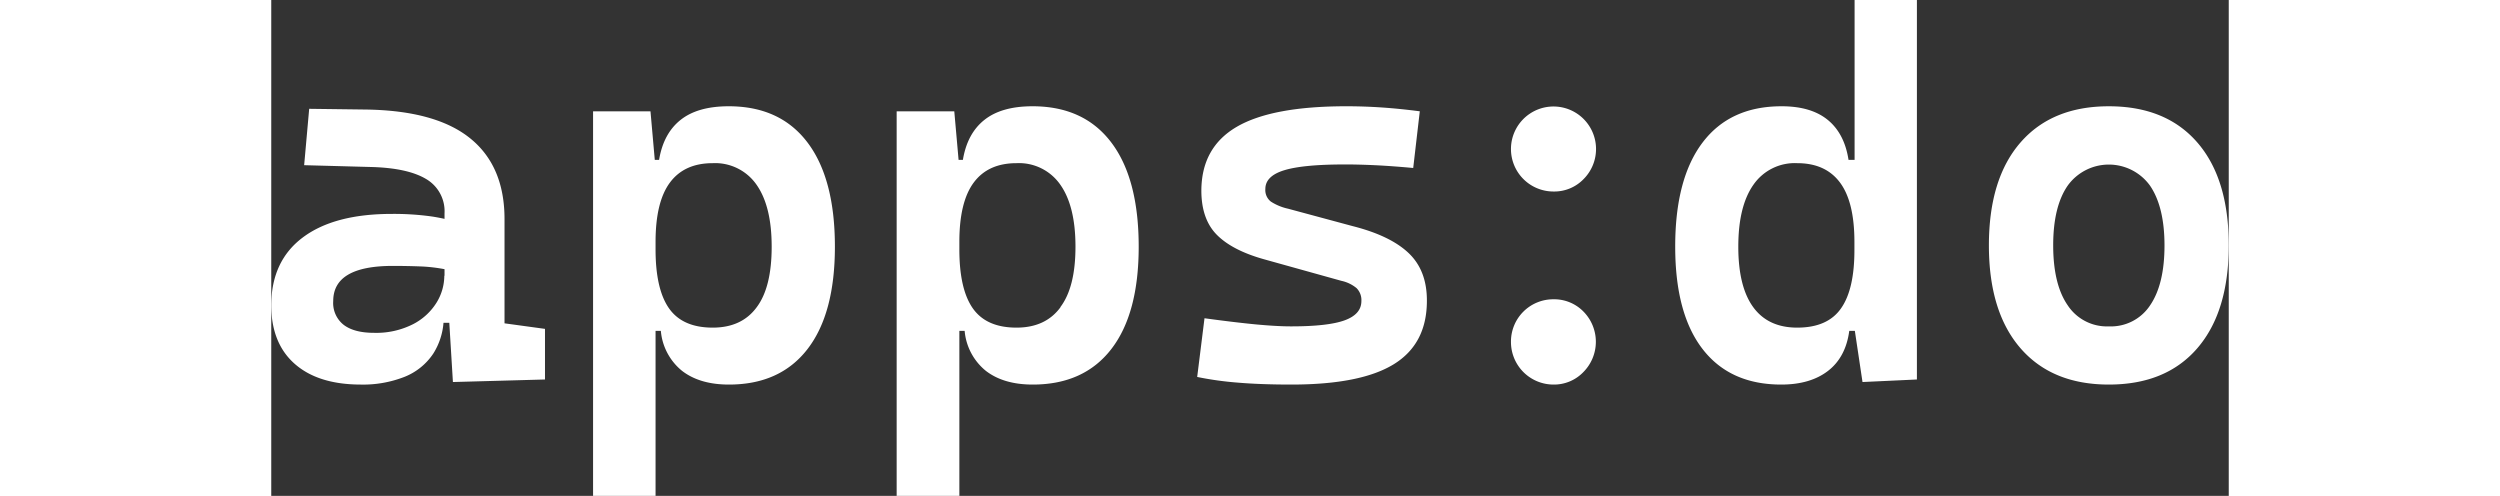 <svg width="121" height="24" xmlns="http://www.w3.org/2000/svg" viewBox="0 0 455.16 115.3">
    <rect x="0" y="0" width="455.16" height="115.3" fill="#333333" stroke="none"/>
    <defs>
        <style>.cls-1{fill:#fff;}</style>
    </defs>
    <title>Asset 2appsido logo white</title>
    <g id="Layer_2" data-name="Layer 2">
        <g id="Layer_1-2" data-name="Layer 1">
            <path class="cls-1"
                d="M54.24,75.18V50.94q0-12.34-8-18.79T22,25.47L8.82,25.3,7.65,38.41l15.53.42q8.52.22,12.82,2.79a8.68,8.68,0,0,1,4.29,8v1.27c-1-.22-2-.41-3-.56a63.61,63.61,0,0,0-9.3-.59q-13.35,0-20.65,5.47T0,70.94q0,8.84,5.44,13.65t15.33,4.83A26.36,26.36,0,0,0,31,87.62a14.42,14.42,0,0,0,6.68-5.41,15.7,15.7,0,0,0,2.37-7.15H41.4l.84,13.77,21.41-.59V76.47Zm-14-11.06a12,12,0,0,1-1.82,6.27,13.89,13.89,0,0,1-5.47,5,18.91,18.91,0,0,1-9.06,2q-4.65,0-7.09-1.89A6.46,6.46,0,0,1,14.41,70q0-8.18,13.88-8.17c2.4,0,4.69.05,6.89.14a37.55,37.55,0,0,1,5.11.62v1.53Z" />
            <path class="cls-1"
                d="M237.19,89.42q-7.12,0-12.42-.45a76.17,76.17,0,0,1-9.47-1.32L217,74q6.88.94,11.82,1.42c3.3.31,6.08.47,8.36.47q8.58,0,12.44-1.42T253.48,70a3.93,3.93,0,0,0-1.12-3,8.23,8.23,0,0,0-3.53-1.7l-17.94-5q-7.41-2.07-11-5.68t-3.62-10.21q0-10.11,8.21-14.91T250,24.71c2.82,0,5.62.1,8.38.29s5.66.49,8.68.88l-1.53,13.18q-5.12-.47-9-.65t-6.91-.17q-9.71,0-14.09,1.35t-4.38,4.35a3.38,3.38,0,0,0,1.29,2.94,12.18,12.18,0,0,0,4,1.65l15.06,4.06q8.76,2.23,13,6.29t4.21,11.06q0,10-7.68,14.74T237.19,89.42Z" />
            <path class="cls-1"
                d="M298.14,44.53a9.88,9.88,0,0,1-9.88-9.88,9.89,9.89,0,1,1,16.88,7A9.47,9.47,0,0,1,298.14,44.53Zm0,44.89a9.9,9.9,0,0,1-9.88-9.89,9.83,9.83,0,0,1,9.88-9.94,9.52,9.52,0,0,1,7,2.88,10,10,0,0,1,0,14A9.45,9.45,0,0,1,298.14,89.42Z" />
            <path class="cls-1"
                d="M106.36,24.71q-7.19,0-11.18,3.17t-5,9.3h-1l-1-11.3H74.83V115.3H89.36V76.94h1.23a13.46,13.46,0,0,0,4.94,9.3c2.75,2.12,6.37,3.18,10.89,3.18q11.88,0,18.26-8.24t6.38-23.82q0-15.82-6.38-24.24T106.36,24.71Zm6.53,46.71q-3.48,4.76-10.24,4.76-7,0-10.15-4.47T89.36,57.94v-1.7q0-9.3,3.35-13.8t9.94-4.5a11.72,11.72,0,0,1,10.18,5q3.53,5,3.53,14.42T112.89,71.42Z" />
            <path class="cls-1"
                d="M177,24.71q-7.19,0-11.18,3.17t-5,9.3h-1l-1-11.3H145.42V115.3H160V76.94h1.23a13.46,13.46,0,0,0,4.94,9.3q4.13,3.18,10.89,3.18,11.88,0,18.26-8.24t6.38-23.82q0-15.82-6.38-24.24T177,24.71Zm6.53,46.71q-3.48,4.76-10.24,4.76-7,0-10.15-4.47T160,57.94v-1.7q0-9.3,3.35-13.8t9.94-4.5a11.7,11.7,0,0,1,10.18,5q3.53,5,3.53,14.42T183.48,71.42Z" />
            <path class="cls-1"
                d="M368.16,0V37.18h-1.41q-.94-6.12-4.83-9.3t-10.76-3.17q-11.94,0-18.33,8.41t-6.38,24.24q0,15.58,6.38,23.82t18.27,8.24q6.76,0,10.88-3.18t4.94-9.3h1.3L370,88.83l12.65-.59V0ZM365,71.71q-3.12,4.47-10.18,4.47-6.76,0-10.23-4.76t-3.47-14.06q0-9.42,3.53-14.42a11.69,11.69,0,0,1,10.17-5q6.58,0,9.94,4.5t3.36,13.8v1.7Q368.16,67.24,365,71.71Z" />
            <path class="cls-1"
                d="M427.28,89.42q-13.23,0-20.56-8.47t-7.33-23.89q0-15.47,7.33-23.91t20.56-8.44q13.29,0,20.59,8.44t7.29,23.91q0,15.42-7.29,23.89T427.28,89.42Zm0-13.53A10.91,10.91,0,0,0,436.87,71q3.35-4.91,3.35-13.91t-3.38-13.94a11.8,11.8,0,0,0-19.12,0q-3.39,4.89-3.38,13.94T417.72,71A10.92,10.92,0,0,0,427.28,75.89Z" />
        </g>
    </g>
</svg>